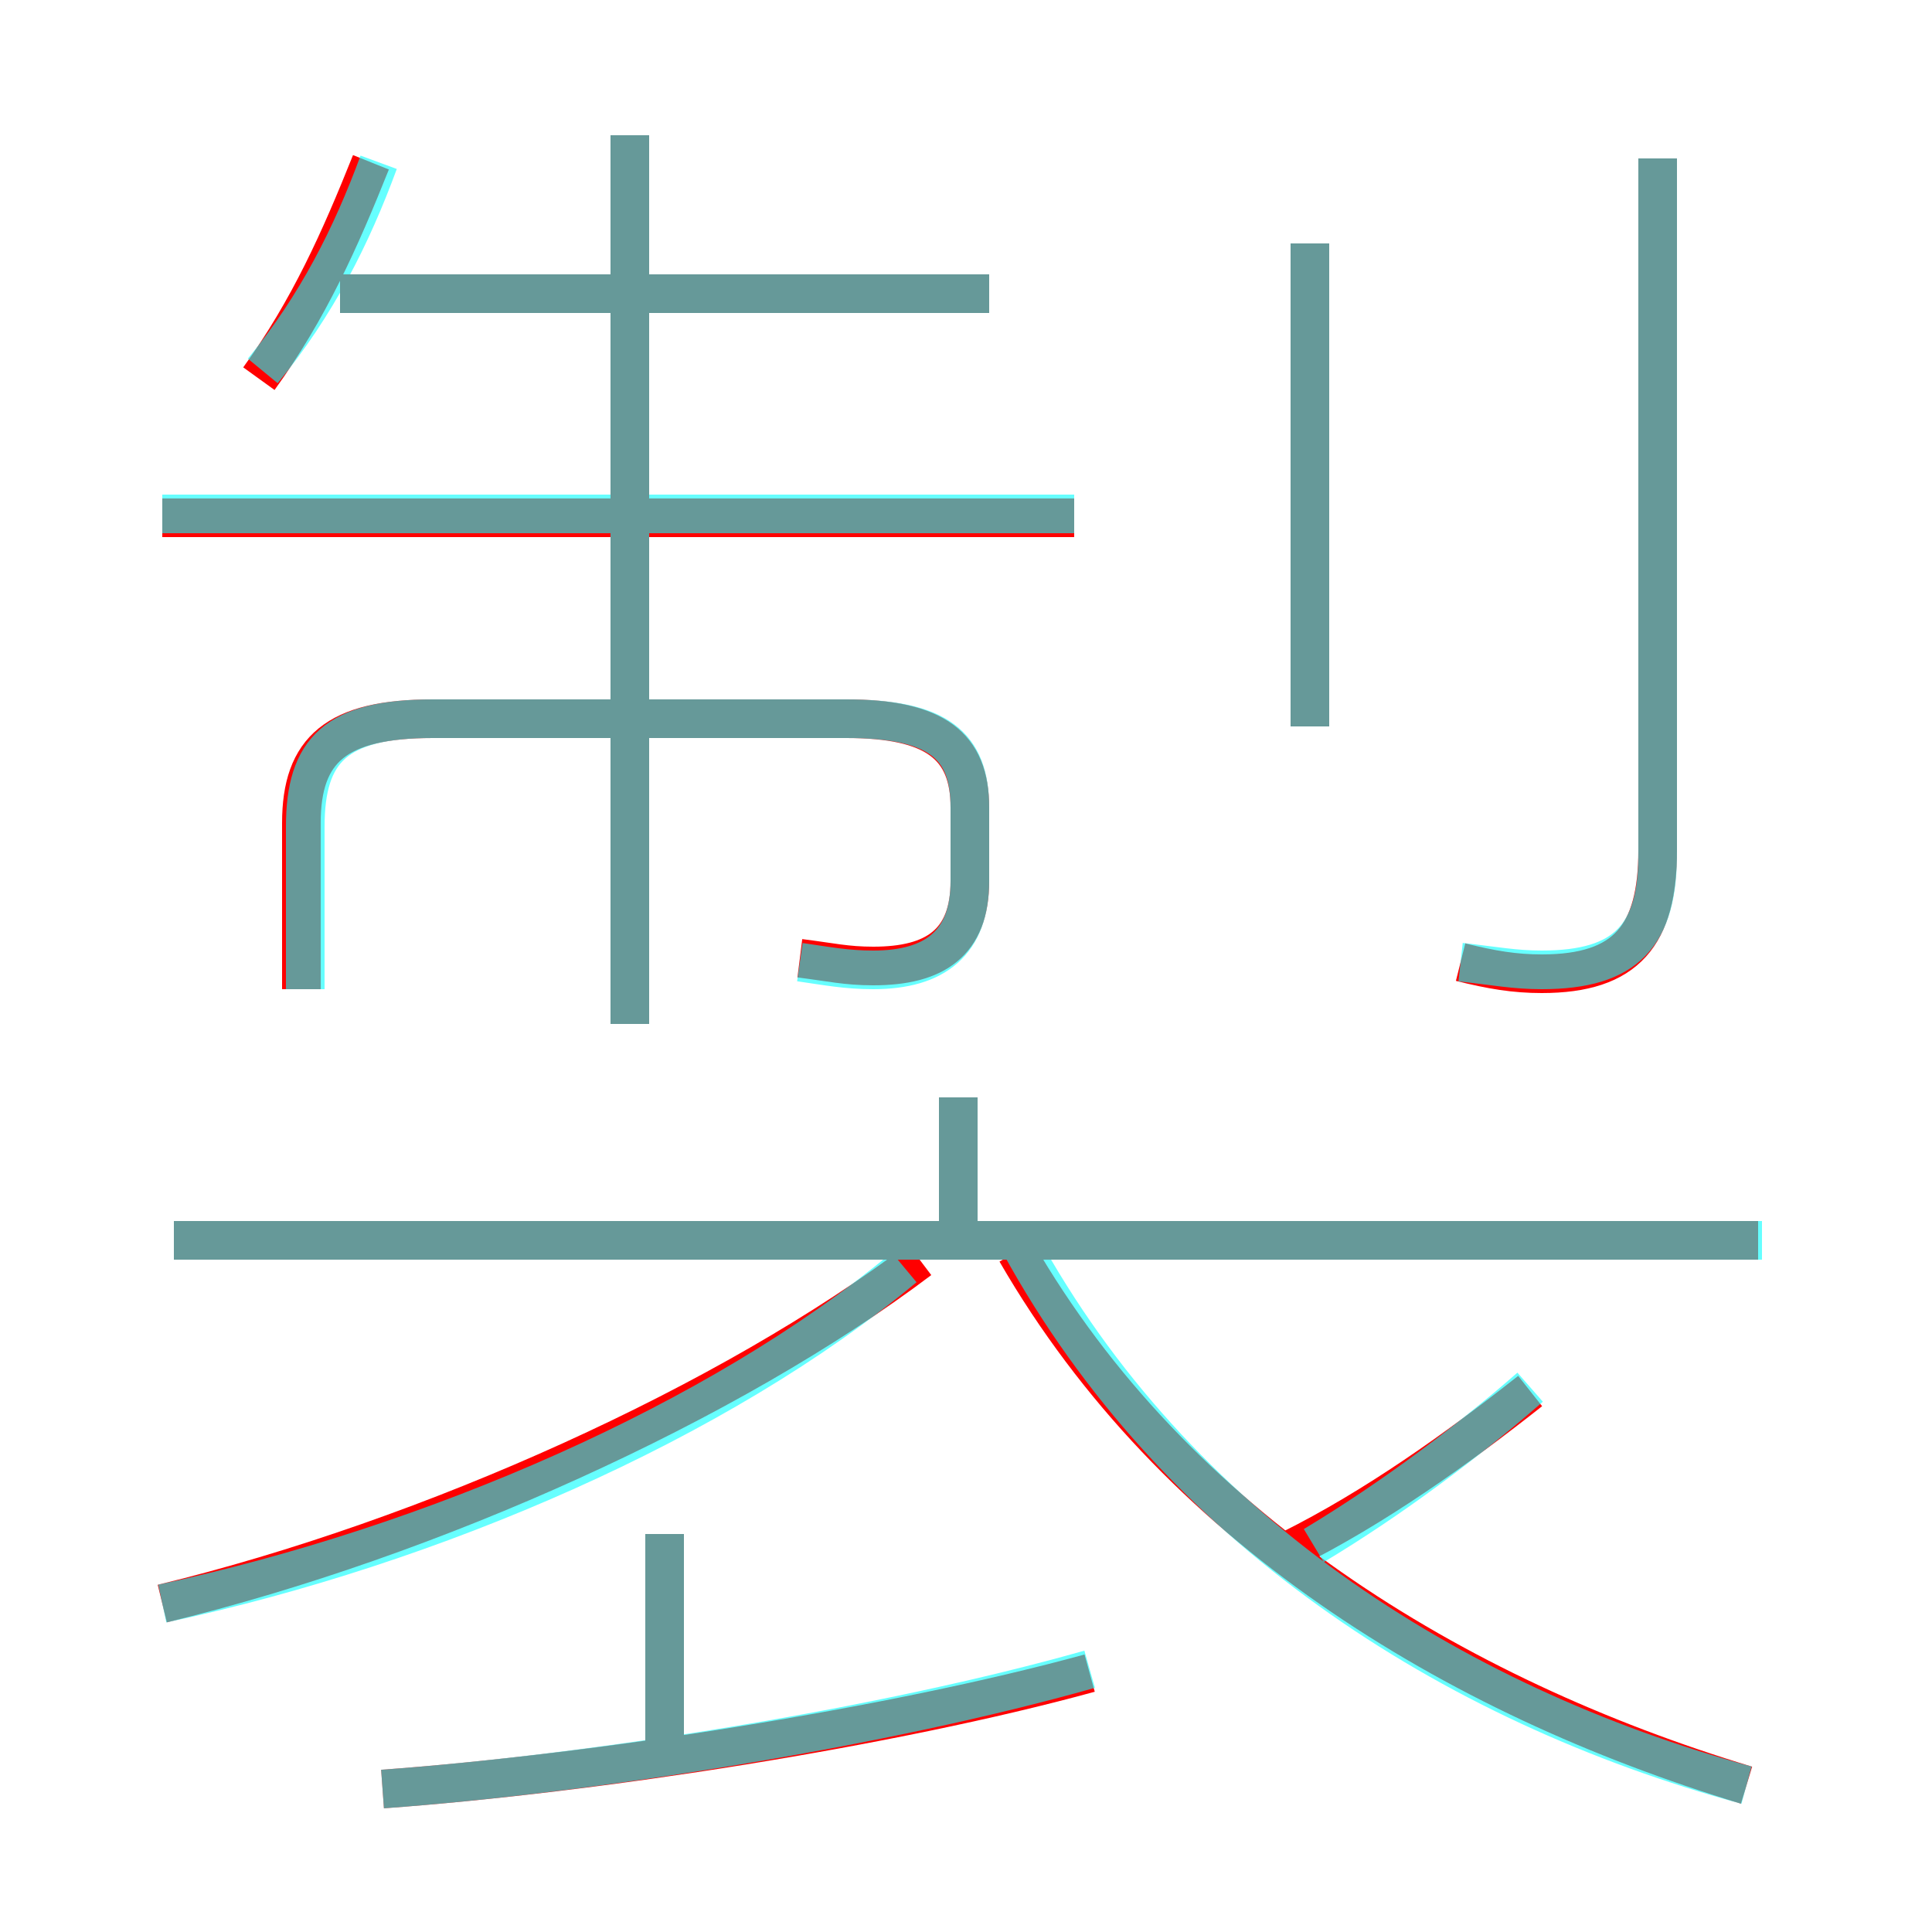 <?xml version='1.0' encoding='utf8'?>
<svg viewBox="0.0 -6.0 50.0 50.0" version="1.1" xmlns="http://www.w3.org/2000/svg">
<rect x="0.0" y="-6.0" width="50.0" height="50.0" fill="#333333" stroke="none"/>
<rect x="-1000" y="-1000" width="2000" height="2000" stroke="white" fill="white"/>
<g style="fill:none;stroke:rgba(255, 0, 0, 1);  stroke-width:1"><path d="M 45.2 2.2 C 37.6 -0.1 30.4 -4.5 26.3 -11.6 M 9.9 2.3 C 15.4 1.9 23.1 0.7 28.2 -0.7 M 17.2 1.2 L 17.2 -4.3 M 4.2 -2.5 C 11.2 -4.2 18.9 -7.7 23.8 -11.4 M 45.5 -11.9 L 4.5 -11.9 M 20.7 -19.2 C 21.5 -19.1 21.9 -19.0 22.6 -19.0 C 24.2 -19.0 25.1 -19.6 25.1 -21.2 L 25.1 -23.1 C 25.1 -24.7 24.2 -25.4 21.9 -25.4 L 11.2 -25.4 C 8.7 -25.4 7.8 -24.6 7.8 -22.7 L 7.8 -18.4 M 24.8 -11.8 L 24.8 -15.6 M 33.4 -3.9 C 35.6 -5.0 37.7 -6.5 39.6 -8.0 M 6.7 -34.2 C 8.0 -36.0 8.8 -37.8 9.6 -39.8 M 16.3 -17.5 L 16.3 -40.5 M 27.8 -30.6 L 4.2 -30.6 M 25.6 -36.4 L 8.8 -36.4 M 33.9 -25.2 L 33.9 -37.7 M 37.8 -19.1 C 38.6 -18.9 39.2 -18.8 39.9 -18.8 C 42.1 -18.8 42.9 -19.8 42.9 -22.0 L 42.9 -39.9" transform="translate(0.0 38.0)" />
</g>
<g style="fill:none;stroke:rgba(0, 255, 255, 0.6);  stroke-width:1">
<path d="M 45.2 2.2 C 37.5 0.1 30.4 -4.5 26.4 -11.8 M 9.9 2.3 C 15.4 1.9 22.9 0.7 28.2 -0.8 M 17.2 1.4 L 17.2 -4.3 M 4.2 -2.5 C 11.2 -4.0 18.6 -7.2 23.4 -11.2 M 45.6 -11.9 L 4.5 -11.9 M 24.8 -11.8 L 24.8 -15.6 M 16.3 -17.5 L 16.3 -24.9 M 20.7 -19.1 C 21.4 -19.0 21.9 -18.9 22.6 -18.9 C 24.2 -18.9 25.1 -19.6 25.1 -21.2 L 25.1 -23.1 C 25.1 -24.7 24.3 -25.4 21.9 -25.4 L 11.2 -25.4 C 8.7 -25.4 7.9 -24.6 7.9 -22.6 L 7.9 -18.4 M 27.8 -30.7 L 4.2 -30.7 M 6.8 -34.4 C 8.2 -36.1 9.1 -37.9 9.8 -39.8 M 34.0 -4.0 C 36.0 -5.2 38.0 -6.7 39.6 -8.1 M 25.6 -36.4 L 8.8 -36.4 M 16.3 -25.6 L 16.3 -40.5 M 33.9 -25.2 L 33.9 -37.7 M 37.8 -19.1 C 38.7 -19.0 39.2 -18.9 39.9 -18.9 C 42.1 -18.9 42.9 -19.8 42.9 -21.9 L 42.9 -39.9" transform="translate(0.0 38.0)" />
</g>
</svg>
